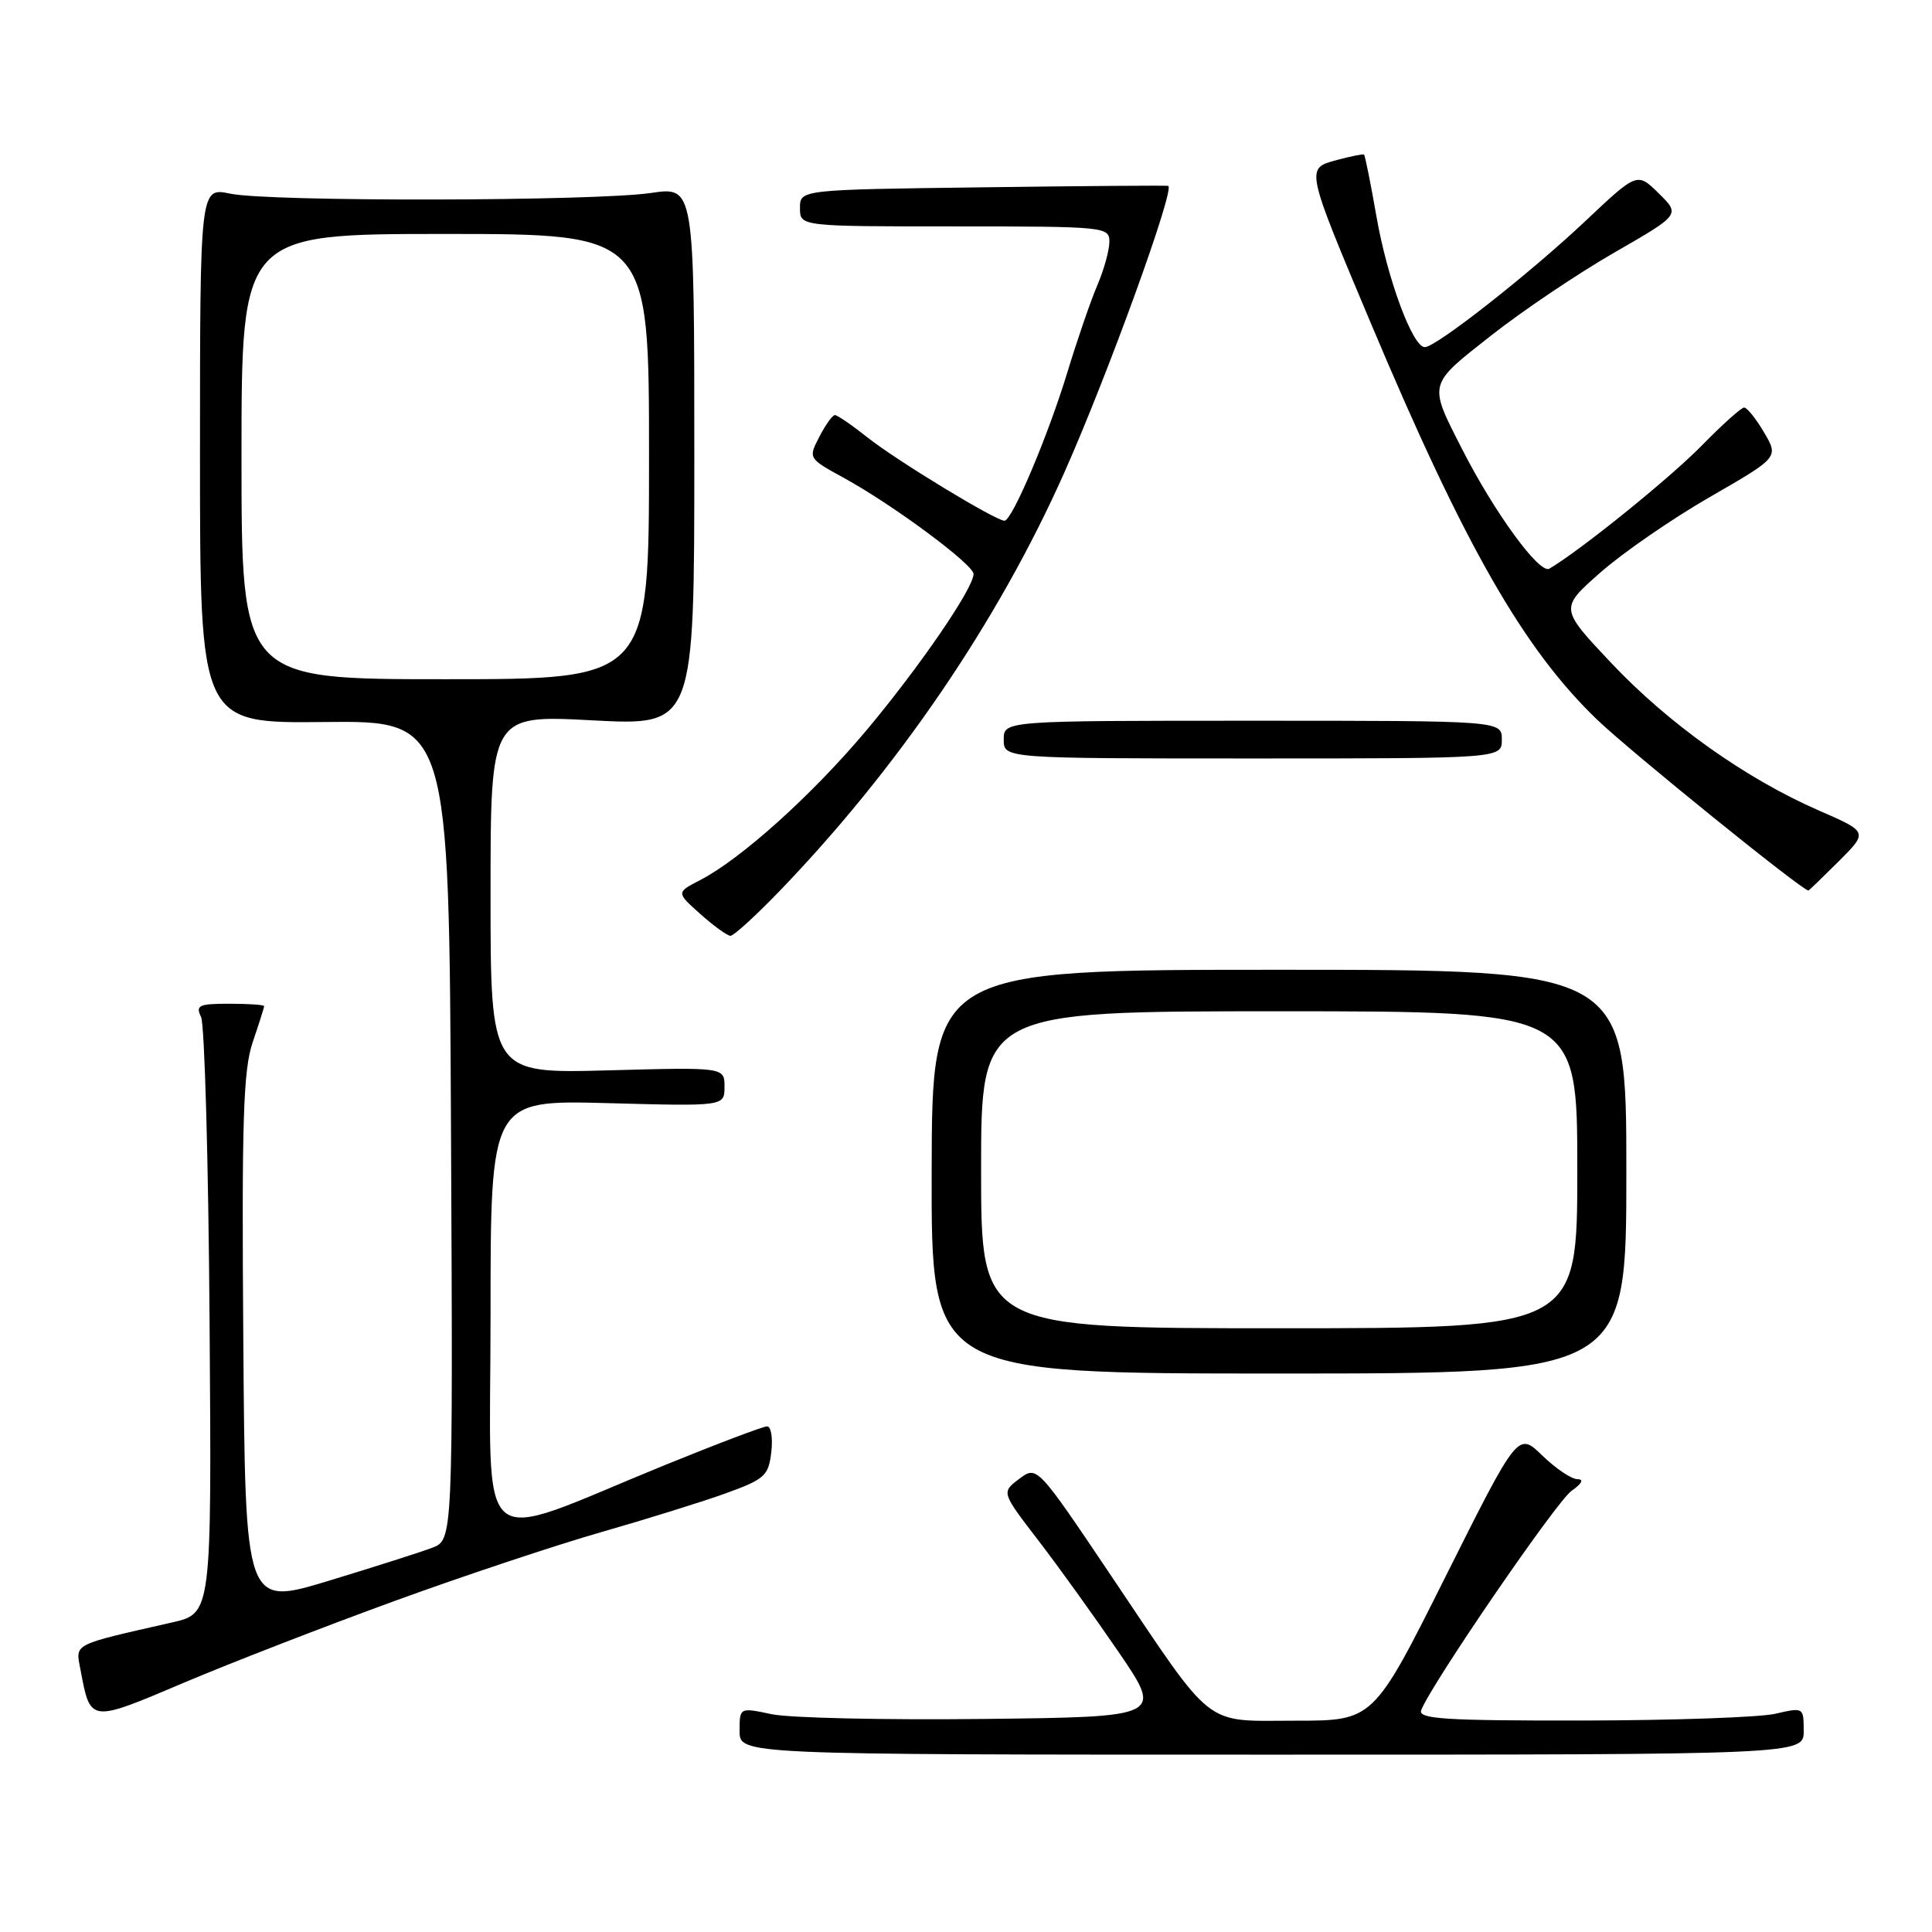 <?xml version="1.0" encoding="UTF-8" standalone="no"?>
<!DOCTYPE svg PUBLIC "-//W3C//DTD SVG 1.1//EN" "http://www.w3.org/Graphics/SVG/1.1/DTD/svg11.dtd" >
<svg xmlns="http://www.w3.org/2000/svg" xmlns:xlink="http://www.w3.org/1999/xlink" version="1.1" viewBox="0 0 256 256">
 <g >
 <path fill="currentColor"
d=" M 239.00 229.36 C 239.00 226.23 238.97 226.22 235.25 227.08 C 233.19 227.56 221.66 227.96 209.64 227.98 C 191.32 228.00 187.87 227.77 188.32 226.60 C 189.64 223.17 206.24 198.95 208.23 197.55 C 209.62 196.58 209.91 196.00 209.02 196.00 C 208.24 196.00 206.14 194.59 204.37 192.87 C 201.14 189.74 201.14 189.74 191.56 208.87 C 181.99 228.00 181.99 228.00 171.67 228.00 C 159.31 228.00 161.08 229.39 147.26 208.84 C 137.41 194.19 137.41 194.19 135.05 195.96 C 132.69 197.74 132.69 197.74 137.52 204.03 C 140.18 207.48 144.99 214.18 148.22 218.90 C 154.09 227.50 154.09 227.50 130.29 227.77 C 117.21 227.92 104.59 227.64 102.25 227.14 C 98.00 226.24 98.00 226.24 98.00 229.37 C 98.00 232.50 98.00 232.50 168.50 232.50 C 239.00 232.50 239.00 232.50 239.00 229.36 Z  M 52.36 212.11 C 61.51 208.78 73.84 204.68 79.75 202.99 C 85.66 201.30 93.04 199.00 96.15 197.88 C 101.34 196.00 101.83 195.55 102.20 192.42 C 102.42 190.54 102.17 189.00 101.65 189.00 C 101.12 189.00 95.03 191.31 88.10 194.13 C 62.34 204.63 65.00 206.90 65.00 174.32 C 65.00 145.76 65.00 145.76 80.50 146.17 C 96.00 146.59 96.00 146.59 96.00 144.00 C 96.00 141.41 96.00 141.41 80.50 141.83 C 65.00 142.24 65.00 142.24 65.00 118.49 C 65.00 94.73 65.00 94.73 78.50 95.45 C 92.00 96.16 92.00 96.16 92.00 60.44 C 92.00 24.72 92.00 24.72 86.25 25.57 C 78.76 26.67 35.68 26.75 30.50 25.66 C 26.50 24.82 26.50 24.82 26.50 60.34 C 26.50 95.85 26.50 95.85 43.00 95.67 C 59.50 95.50 59.50 95.50 59.76 149.77 C 60.02 204.04 60.02 204.04 57.26 205.09 C 55.74 205.67 49.55 207.64 43.50 209.48 C 32.50 212.81 32.50 212.81 32.24 177.67 C 32.02 148.42 32.23 141.78 33.49 138.08 C 34.32 135.64 35.00 133.50 35.00 133.32 C 35.00 133.14 32.93 133.00 30.39 133.00 C 26.35 133.00 25.89 133.21 26.64 134.75 C 27.11 135.71 27.62 153.89 27.77 175.14 C 28.05 213.79 28.05 213.79 22.77 214.99 C 9.40 218.03 10.00 217.72 10.67 221.28 C 12.00 228.30 11.84 228.28 24.34 222.98 C 30.60 220.33 43.21 215.44 52.36 212.11 Z  M 215.50 155.25 C 215.50 128.50 215.50 128.50 169.50 128.50 C 123.50 128.50 123.50 128.50 123.45 155.25 C 123.40 182.00 123.40 182.00 169.45 182.00 C 215.50 182.00 215.50 182.00 215.50 155.25 Z  M 103.12 118.25 C 118.89 101.93 132.25 82.33 140.99 62.70 C 146.77 49.73 155.72 25.03 154.80 24.63 C 154.63 24.56 143.59 24.64 130.25 24.82 C 106.00 25.13 106.00 25.13 106.00 27.57 C 106.00 30.00 106.00 30.00 126.50 30.00 C 146.44 30.00 147.00 30.06 147.00 32.03 C 147.00 33.15 146.28 35.74 145.41 37.78 C 144.53 39.83 142.75 45.00 141.45 49.27 C 138.89 57.71 134.11 69.00 133.10 69.00 C 131.93 69.00 118.85 61.05 115.01 58.01 C 112.92 56.35 110.95 55.00 110.63 55.00 C 110.31 55.00 109.38 56.29 108.57 57.87 C 107.09 60.73 107.09 60.73 111.79 63.31 C 118.30 66.87 129.00 74.80 129.00 76.06 C 129.00 77.94 121.85 88.37 114.81 96.77 C 107.62 105.33 98.21 113.81 92.75 116.63 C 89.60 118.26 89.60 118.26 92.82 121.13 C 94.59 122.71 96.38 124.00 96.80 124.00 C 97.22 124.00 100.06 121.41 103.12 118.25 Z  M 243.65 114.12 C 247.53 110.24 247.53 110.24 241.04 107.41 C 231.33 103.18 221.11 95.92 213.48 87.83 C 206.67 80.61 206.67 80.61 212.05 75.87 C 215.01 73.26 221.54 68.75 226.56 65.86 C 235.69 60.60 235.69 60.60 233.75 57.30 C 232.68 55.48 231.49 54.00 231.11 54.00 C 230.73 54.00 228.19 56.28 225.46 59.07 C 221.26 63.36 209.38 72.96 205.30 75.35 C 204.00 76.12 198.03 67.94 193.73 59.50 C 189.25 50.71 189.16 51.07 197.58 44.46 C 201.74 41.18 209.09 36.24 213.90 33.47 C 222.65 28.44 222.65 28.44 219.80 25.63 C 216.94 22.81 216.94 22.81 210.05 29.31 C 202.67 36.27 190.28 46.00 188.79 46.00 C 187.18 46.00 183.83 36.95 182.39 28.70 C 181.62 24.27 180.87 20.57 180.74 20.48 C 180.61 20.38 178.99 20.71 177.15 21.20 C 172.98 22.33 172.93 22.11 181.67 42.89 C 194.04 72.28 201.88 86.01 211.66 95.39 C 216.11 99.65 238.80 118.00 239.62 118.00 C 239.70 118.00 241.51 116.25 243.65 114.12 Z  M 199.00 98.00 C 199.00 95.50 199.00 95.50 166.00 95.50 C 133.00 95.50 133.00 95.50 133.00 98.00 C 133.00 100.50 133.00 100.50 166.00 100.50 C 199.00 100.50 199.00 100.50 199.00 98.00 Z  M 32.00 60.50 C 32.00 31.00 32.00 31.00 59.00 31.00 C 86.00 31.00 86.00 31.00 86.00 60.50 C 86.00 90.00 86.00 90.00 59.00 90.00 C 32.00 90.00 32.00 90.00 32.00 60.50 Z  M 130.00 155.00 C 130.00 134.00 130.00 134.00 169.50 134.00 C 209.00 134.00 209.00 134.00 209.00 155.00 C 209.00 176.00 209.00 176.00 169.50 176.00 C 130.00 176.00 130.00 176.00 130.00 155.00 Z "/>
</g>
</svg>